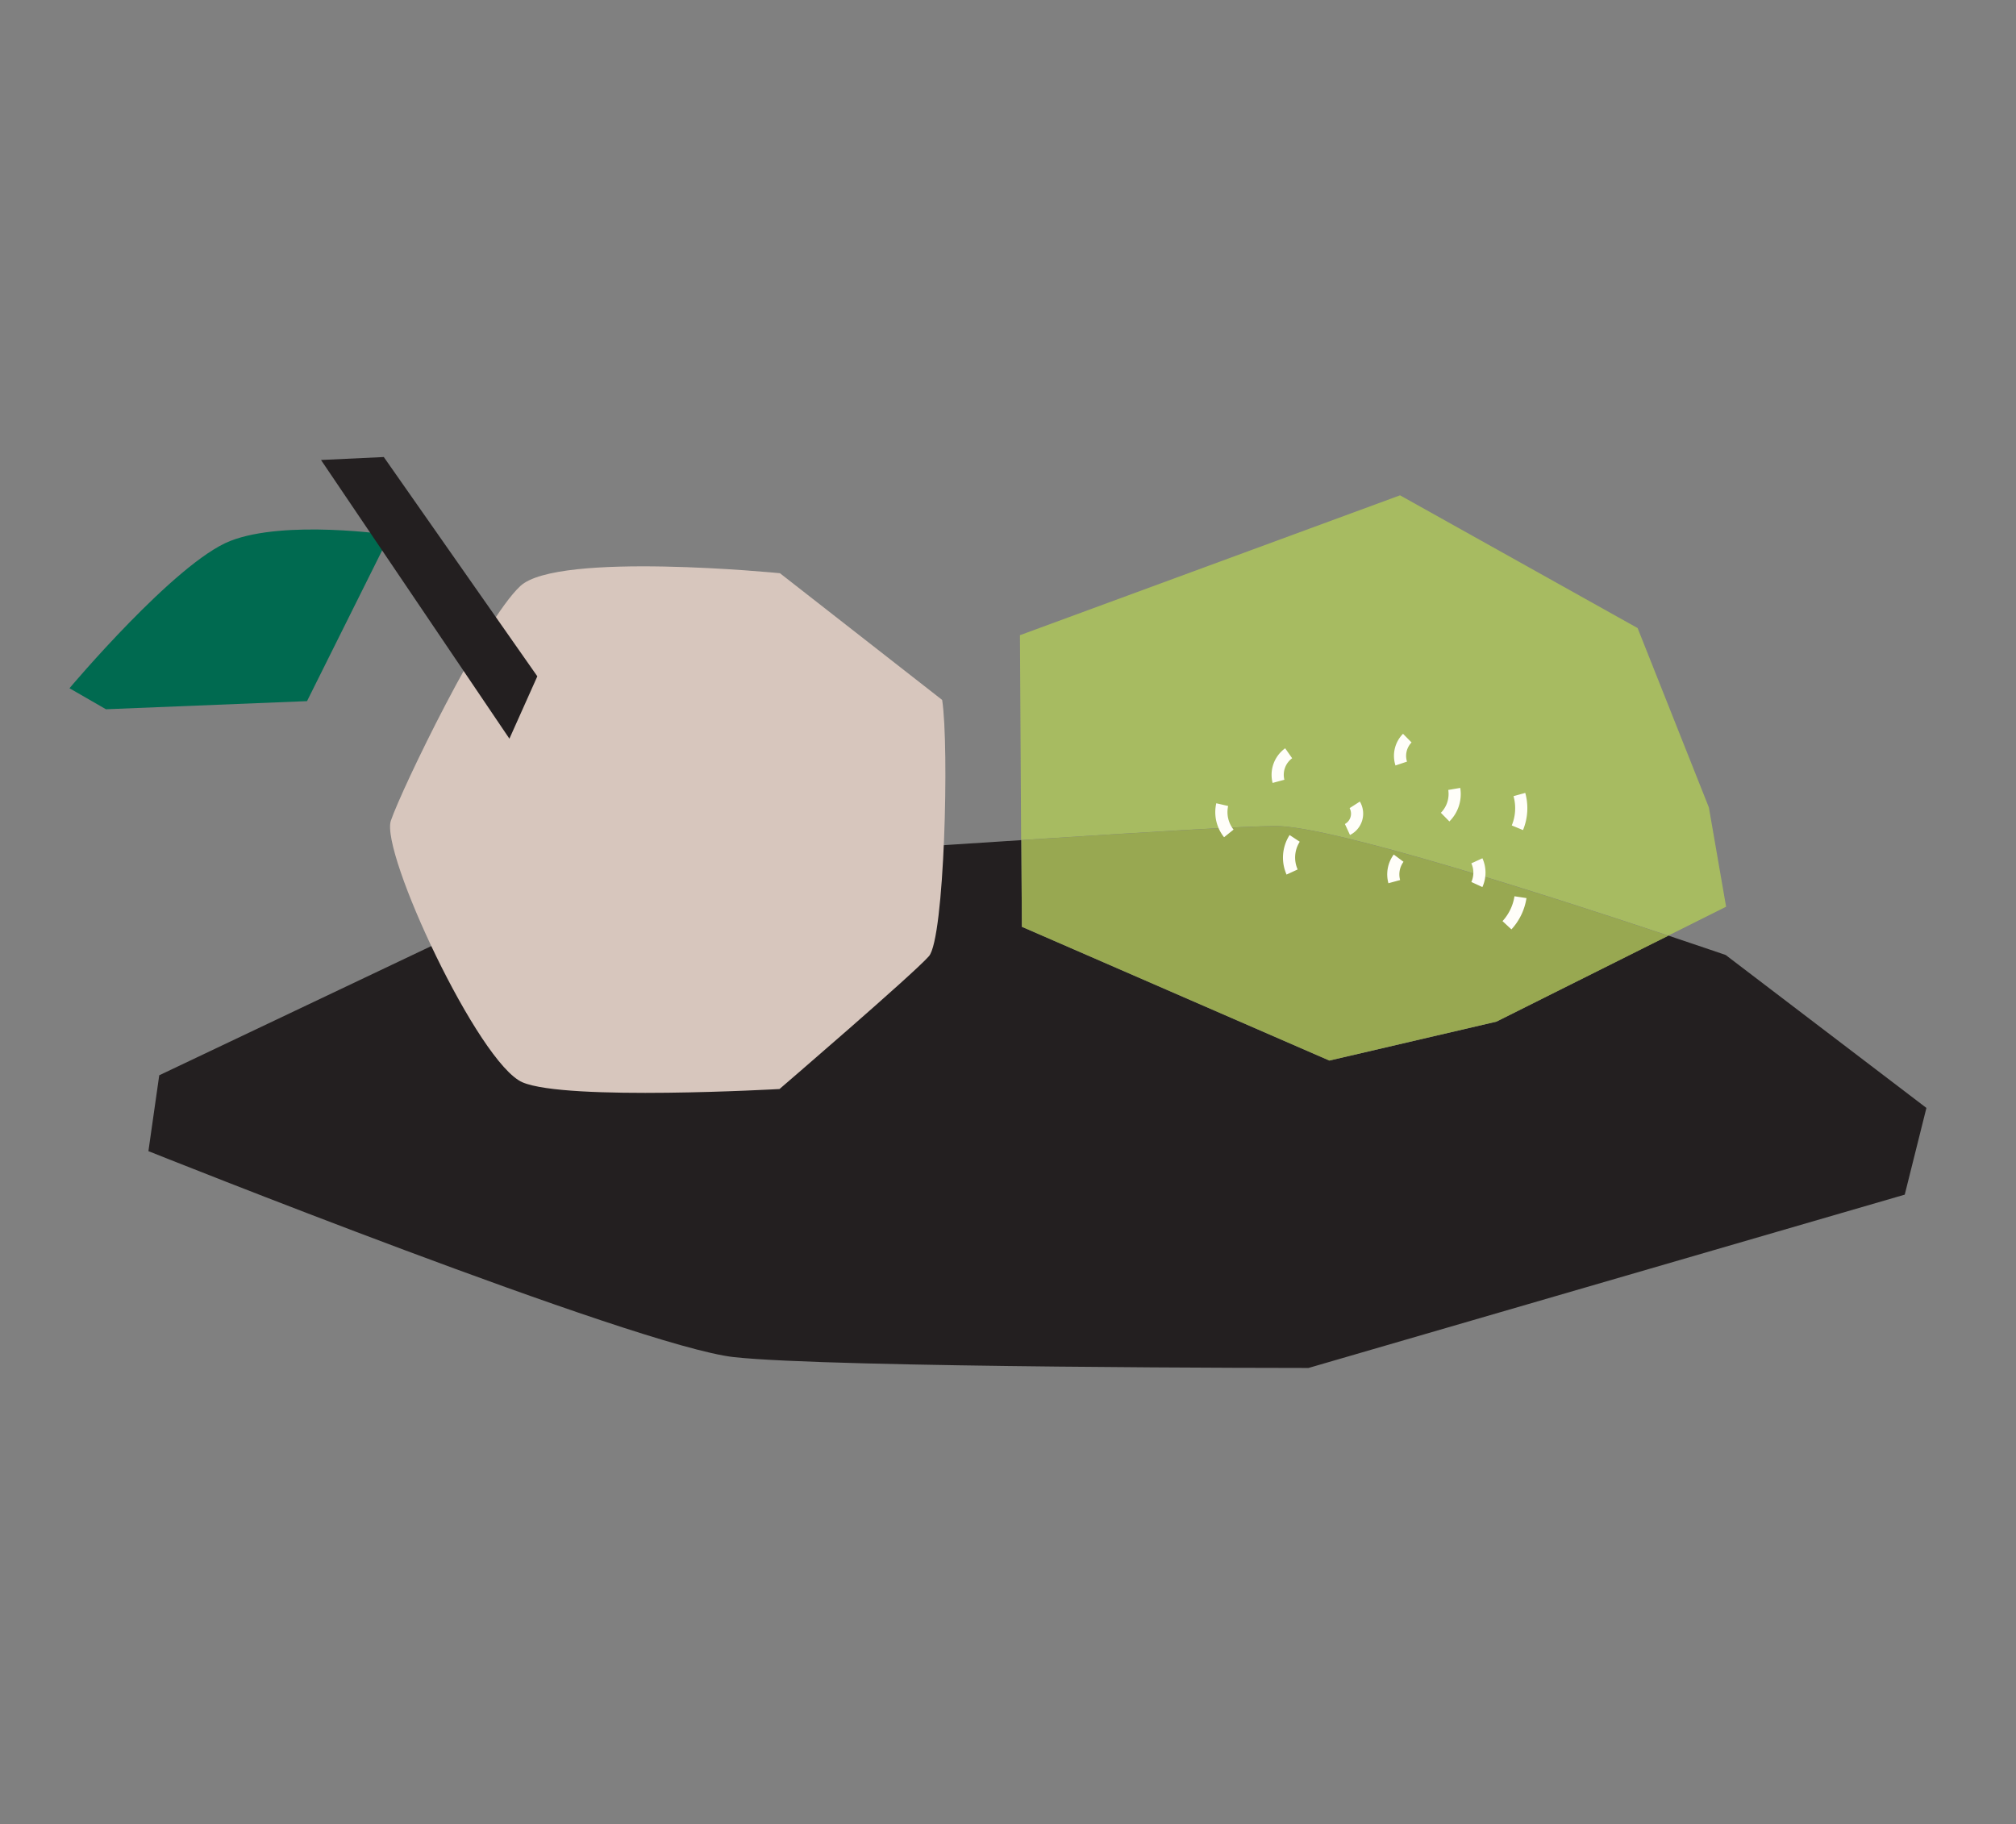 <svg id="Layer_1" data-name="Layer 1" xmlns="http://www.w3.org/2000/svg" viewBox="0 0 663 600"><rect x="0" y="0" width="663" height="600" fill="#808080" stroke="none"/><defs><style>.cls-1{fill:#231f20;}.cls-2{fill:#a7bb61;}.cls-3{fill:#98a851;}.cls-4{fill:#d7c6bd;}.cls-5{fill:#006a50;}.cls-6{fill:#fffef9;}</style></defs><title>White_Rabbit_Web_Icons</title><path class="cls-1" d="M567.52,314.08s-7.38-2.54-18.86-6.38L492.12,336,437.19,348.8l-101.13-44-.17-28.5C271.64,280.42,195,285.9,195,285.9L52.37,353.64l-3.56,24.95s160.43,64.18,192.52,67.74,189,3.57,189,3.57l196.08-57,7.13-28.52Z"/><path class="cls-2" d="M548.66,307.7l19-9.5L562,265.56l-23.44-59-78.13-43.66-125,46,.39,67.38c39.44-2.56,74.21-4.62,83.7-4.62C438.44,271.64,513.2,295.85,548.66,307.7Z"/><path class="cls-3" d="M437.19,348.8,492.12,336l56.54-28.25c-35.46-11.85-110.22-36.06-129.07-36.06-9.49,0-44.26,2.06-83.7,4.62l.17,28.5Z"/><path class="cls-4" d="M309.85,230.2c2.35,15.53.76,78.41-4.35,84.27s-49.14,43.69-49.14,43.69-70.12,4-84.54-2.21S125,280.31,128.55,269.89s30.23-65.7,42.58-77.16,85.37-4.21,85.37-4.21Z"/><path class="cls-5" d="M128.22,175.91s-34.41-5.09-52.5,2-52.87,48.44-52.87,48.44l12,6.91,66.12-2.67Z"/><path class="cls-6" d="M418.52,257.49a10.76,10.76,0,0,1,4.13-11.39l2.3,3.27a6.76,6.76,0,0,0-2.56,7.08Z"/><path class="cls-6" d="M444,274.68,442.3,271a3.87,3.87,0,0,0,1.55-5.22l3.37-2.16a7.84,7.84,0,0,1-3.27,11Z"/><path class="cls-6" d="M423.11,287.63a13.76,13.76,0,0,1,1-13l3.34,2.2a9.66,9.66,0,0,0-.69,9.12Z"/><path class="cls-6" d="M476.66,270.16l-2.8-2.85a8.77,8.77,0,0,0,2.43-7.51l3.94-.67A12.69,12.69,0,0,1,476.66,270.16Z"/><path class="cls-6" d="M487.51,291.74l-3.63-1.67a7.41,7.41,0,0,0,0-6.13l3.64-1.67A11.46,11.46,0,0,1,487.51,291.74Z"/><path class="cls-6" d="M402.56,275.35A13.2,13.2,0,0,1,400,264.18l3.9.9a9.26,9.26,0,0,0,1.78,7.76Z"/><path class="cls-6" d="M458.93,251.75a10.32,10.32,0,0,1,2.48-10.42l2.81,2.85a6.31,6.31,0,0,0-1.5,6.3Z"/><path class="cls-6" d="M500.87,273l-3.7-1.53a14.81,14.81,0,0,0,.58-9.63l3.86-1.07A18.88,18.88,0,0,1,500.87,273Z"/><path class="cls-6" d="M497.06,305.66l-2.93-2.72a15.61,15.61,0,0,0,3.93-8.17l3.95.6A19.55,19.55,0,0,1,497.06,305.66Z"/><path class="cls-6" d="M456.61,290.48a11,11,0,0,1,1.75-9.44l3.21,2.39a7,7,0,0,0-1.11,6Z"/><polygon class="cls-1" points="176.71 222.43 126.22 150.31 105.57 151.28 167.53 242.94 176.71 222.43"/></svg>